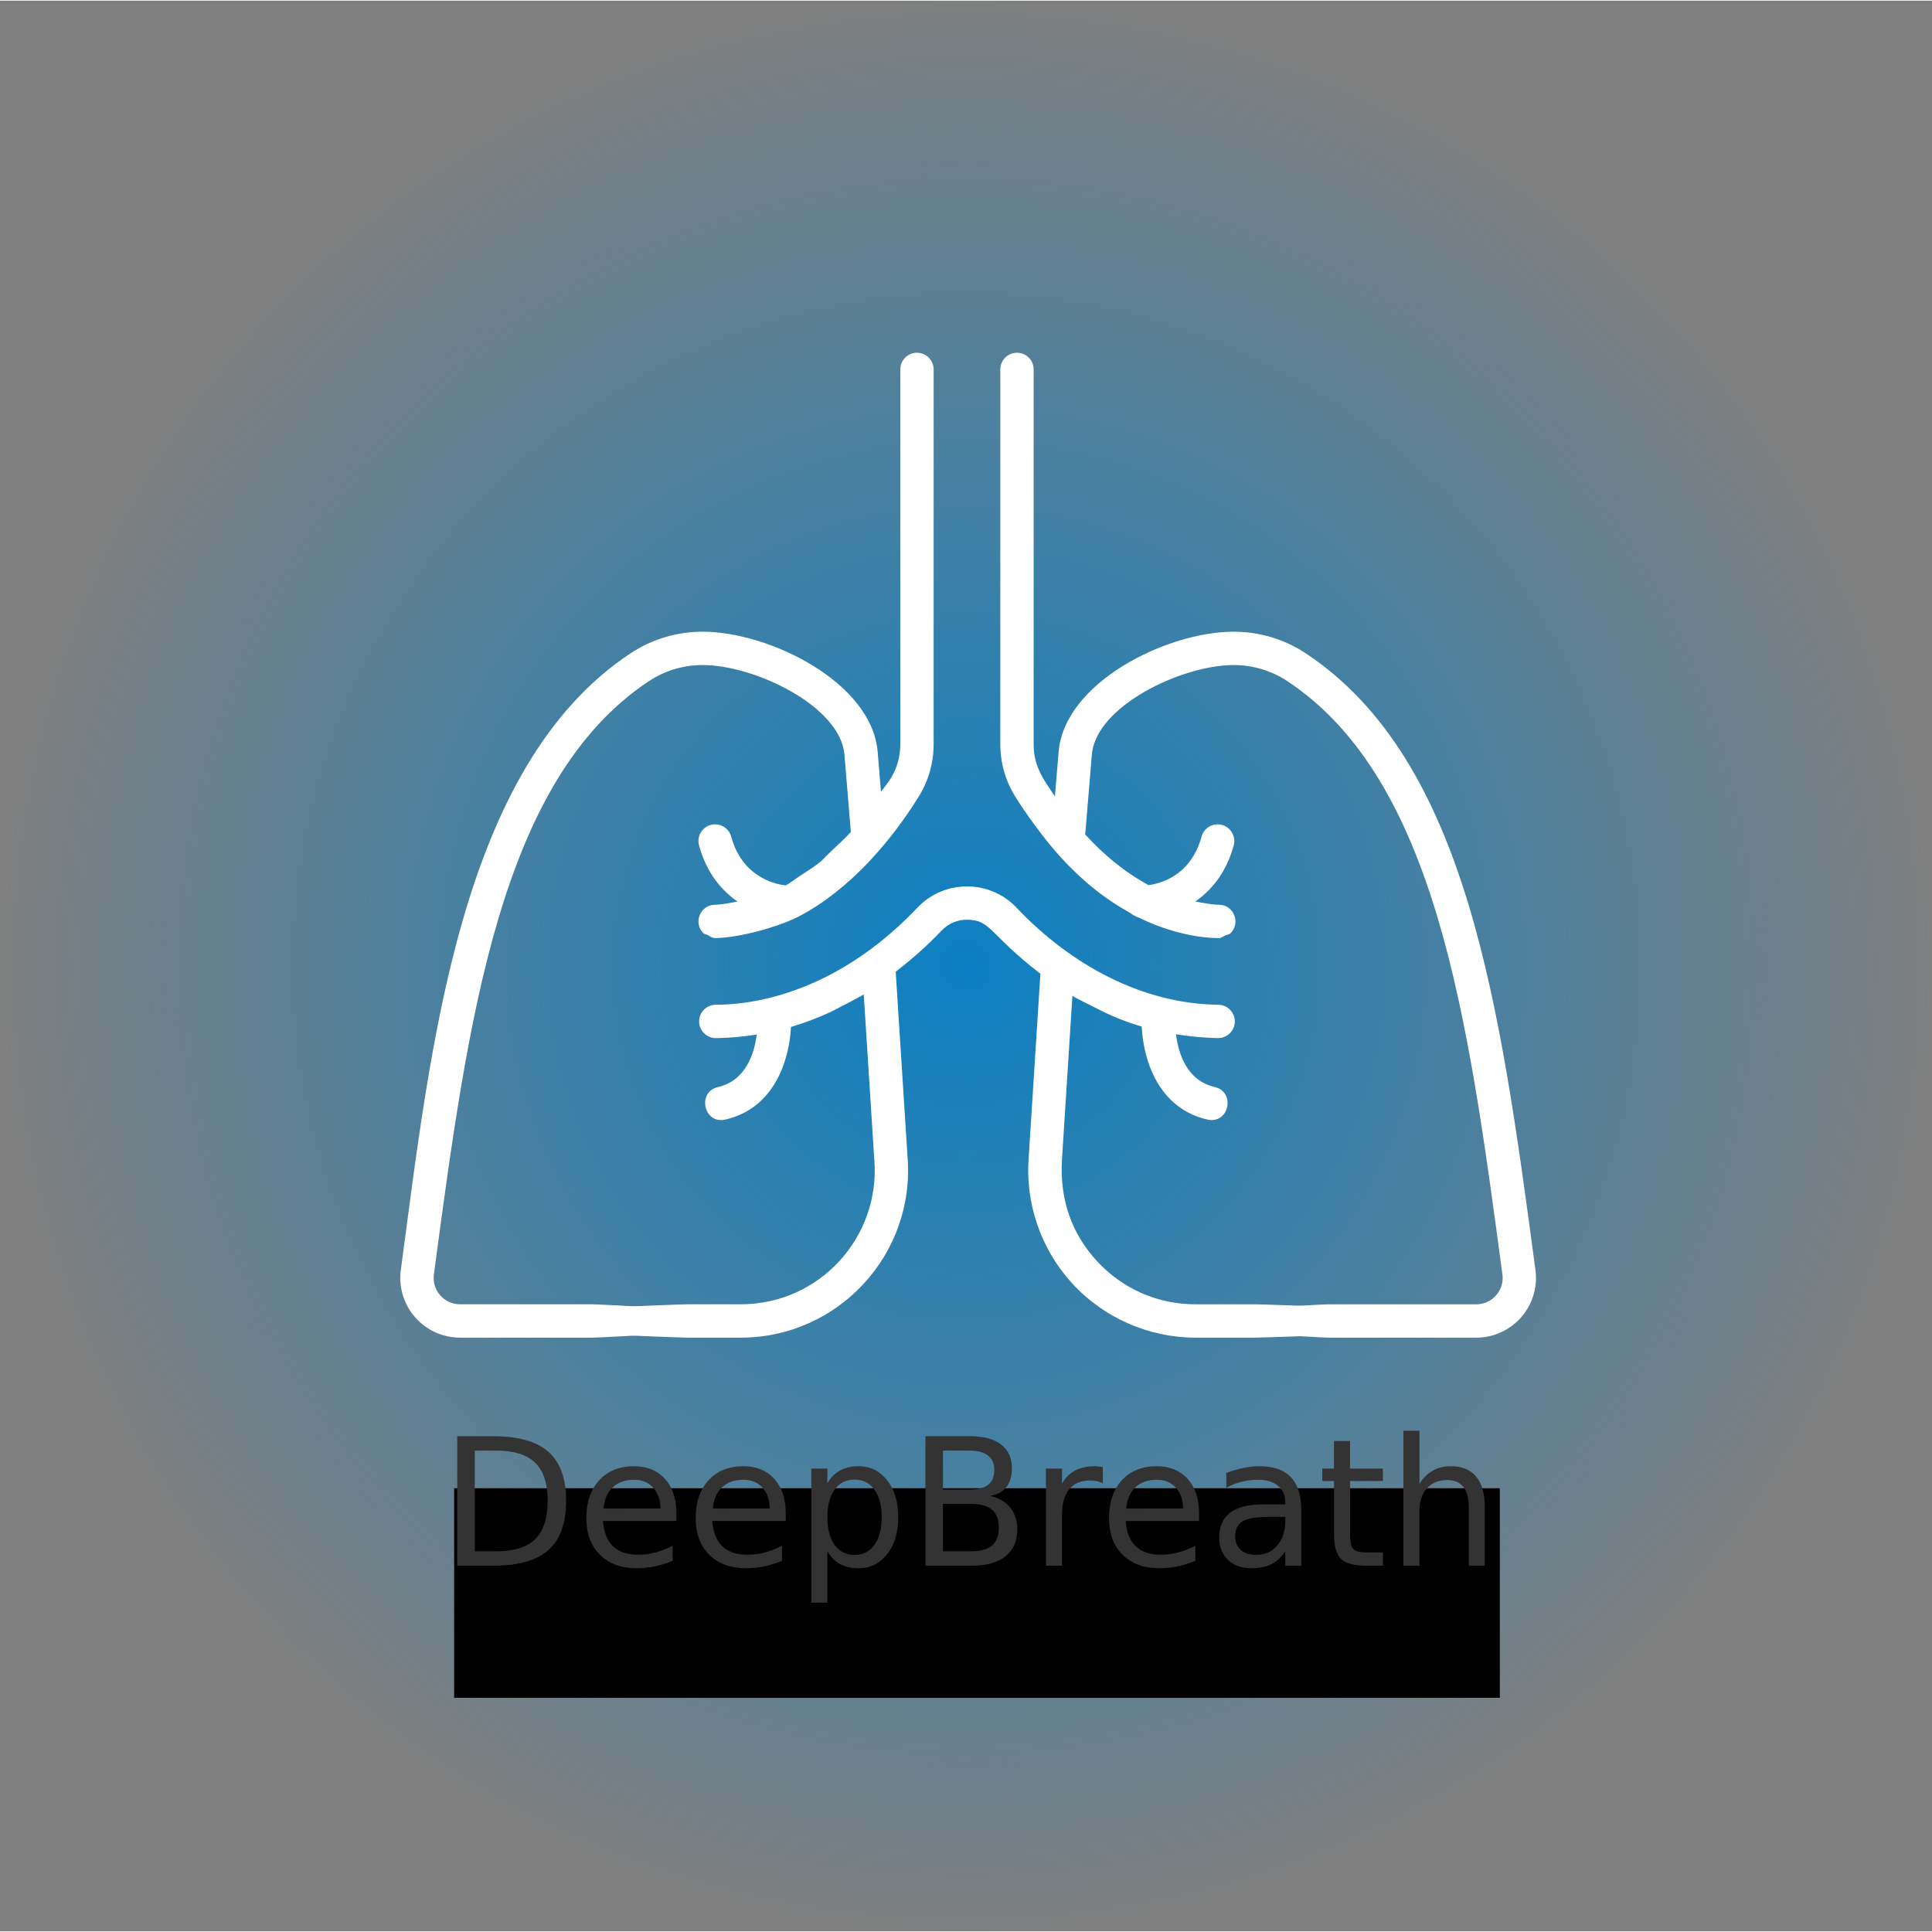 <?xml version="1.0" encoding="UTF-8" standalone="no"?>
<svg
   xmlns:dc="http://purl.org/dc/elements/1.1/"
   xmlns:cc="http://creativecommons.org/ns#"
   xmlns:rdf="http://www.w3.org/1999/02/22-rdf-syntax-ns#"
   xmlns:svg="http://www.w3.org/2000/svg"
   xmlns="http://www.w3.org/2000/svg"
   xmlns:xlink="http://www.w3.org/1999/xlink"
   xmlns:sodipodi="http://sodipodi.sourceforge.net/DTD/sodipodi-0.dtd"
   xmlns:inkscape="http://www.inkscape.org/namespaces/inkscape"
   height="1321.788pt"
   viewBox="-33 -99 1322.72 1321.788"
   width="1321.788pt"
   id="svg2"
   version="1.1"
   inkscape:version="0.91 r13725"
   sodipodi:docname="lung.svg">
  <rect x="-33" y="-99" width="1322.72" height="1321.788" fill="#808080" stroke="none"/>
  <defs
     id="defs12">
    <linearGradient
       inkscape:collect="always"
       id="linearGradient4138">
      <stop
         style="stop-color:#0b80c3;stop-opacity:1;"
         offset="0"
         id="stop4140" />
      <stop
         style="stop-color:#0b80c3;stop-opacity:0;"
         offset="1"
         id="stop4142" />
    </linearGradient>
    <radialGradient
       inkscape:collect="always"
       xlink:href="#linearGradient4138"
       id="radialGradient4144"
       cx="502.255"
       cy="486.589"
       fx="502.255"
       fy="486.589"
       r="528.602"
       gradientUnits="userSpaceOnUse"
       gradientTransform="matrix(1.258,0,0,1.258,-3.358,-50.028)" />
  </defs>
  <sodipodi:namedview
     pagecolor="#ffffff"
     bordercolor="#666666"
     borderopacity="1"
     objecttolerance="10"
     gridtolerance="10"
     guidetolerance="10"
     inkscape:pageopacity="0"
     inkscape:pageshadow="2"
     inkscape:window-width="1920"
     inkscape:window-height="1056"
     id="namedview10"
     showgrid="false"
     inkscape:zoom="0.50235846"
     inkscape:cx="834.07151"
     inkscape:cy="808.30278"
     inkscape:window-x="0"
     inkscape:window-y="24"
     inkscape:window-maximized="1"
     inkscape:current-layer="svg2"
     fit-margin-top="0"
     fit-margin-left="0"
     fit-margin-right="0"
     fit-margin-bottom="0" />
  <circle
     style="fill:url(#radialGradient4144);fill-opacity:1;stroke:none;stroke-width:6.992;stroke-miterlimit:4;stroke-dasharray:none;stroke-opacity:0.906"
     id="path4136"
     cx="628.36"
     cy="561.985"
     r="661.36" />
  <g
     id="g4160"
     transform="translate(0,-22.311)">
    <path
       style="fill:#ffffff;fill-opacity:1;stroke:none;stroke-opacity:1"
       sodipodi:nodetypes="sscccccccccscccccsccccccccssssscccscccssss"
       inkscape:connector-curvature="0"
       id="path4"
       d="m 826.256,815.823 -40.762,0 c -25.942,0 -49.914,-10.513 -67.486,-29.606 -16.811,-18.264 -25.677,-41.313 -23.908,-69.917 l 7.102,-111.638 c 4.127,2.482 8.384,4.376 12.578,6.539 9.283,4.775 19.023,9.773 34.893,14.472 1.072,22.555 11.098,55.852 44.87,63.646 14.96,3.448 19.65,-18.892 5.135,-22.245 -19.236,-4.434 -24.919,-23.113 -26.566,-36.148 15.947,2.607 28.72,2.625 28.875,2.628 6.31,0 11.418,-5.107 11.418,-11.409 0,-6.301 -5.107,-11.409 -11.418,-11.409 l -0.317,-0.009 c -51.671,-0.691 -100.625,-27.291 -137.717,-66.469 -18.365,-19.394 -49.493,-19.394 -67.861,0 -67.081,70.861 -135.768,65.976 -138.04,66.478 -6.301,0 -11.412,5.107 -11.412,11.412 0,6.298 5.11,11.415 11.412,11.415 0.365,-0.027 11.911,0.137 28.04,-2.421 -1.678,13.014 -7.413,31.525 -26.536,35.931 -14.515,3.353 -9.837,25.695 5.132,22.245 33.663,-7.763 43.713,-40.859 44.849,-63.408 9.426,-2.747 18.681,-6.304 27.803,-10.532 0.152,-0.061 19.415,-10.05 22.025,-11.652 8.381,131.263 6.999,110.398 7.206,112.789 4.407,53.212 -37.402,99.297 -91.418,99.297 l -36.273,0 c -6.304,0 -148.474,5.12 -148.474,11.415 0,6.31 142.17,11.418 148.474,11.418 l 36.273,0 c 66.853,0 119.629,-57.199 114.169,-123.902 l -8.08,-126.591 c 10.745,-8.384 21.298,-17.5 31.421,-28.202 4.541,-4.794 10.705,-7.431 17.363,-7.431 16.534,0 15.106,9.959 50.27,36.976 l -7.973,125.248 c -2.604,31.789 8.29,63.469 29.895,86.932 21.623,23.496 52.341,36.97 84.277,36.97 l 40.762,0 c 6.304,0 166.039,-5.107 166.039,-11.418 0,-6.295 -159.735,-11.406 -166.039,-11.406 z" />
    <path
       style="fill:#ffffff;fill-opacity:1;stroke:none;stroke-opacity:1"
       sodipodi:nodetypes="ccsccssssscccccsccccccccccsccccsssssccc"
       inkscape:connector-curvature="0"
       id="path6"
       d="M 1017.848,789.518 C 994.014,611.515 971.501,443.388 861.008,370.164 c -14.637,-9.703 -31.726,-14.832 -49.417,-14.832 -45.507,0 -115.868,34.552 -119.827,82.285 l -2.519,30.416 c -8.336,-12.085 -14.57,-20.953 -14.57,-35.609 l 0,-256.658 c 0,-6.307 -5.11,-11.415 -11.415,-11.415 -6.301,0 -11.412,5.107 -11.412,11.415 l 0,256.658 c 0,12.554 3.466,24.806 10.02,35.441 7.988,12.971 19.954,28.899 27.736,37.807 17.542,20.073 34.049,32.618 50.818,42.029 0.795,0.448 1.544,1.145 2.351,1.575 0.46,0.323 2.969,1.532 3.871,1.76 16.169,8.08 36.94,14.046 54.808,14.046 1.681,0 2.89,-1.118 4.34,-1.785 1.218,-0.551 2.704,-0.557 3.642,-1.495 7.191,-7.057 2.324,-19.409 -7.836,-19.543 -5.467,-0.076 -10.833,-1.24 -16.221,-2.223 10.452,-7.309 21.045,-19.105 26.268,-38.426 1.645,-6.088 -1.955,-12.35 -8.037,-14 -6.088,-1.639 -12.35,1.958 -13.997,8.04 -7.547,27.916 -30.093,32.426 -36.245,33.175 -16.522,-8.896 -31.01,-21.066 -43.384,-34.683 l 4.538,-54.643 c 2.747,-33.264 61.578,-61.344 97.071,-61.344 13.19,0 25.924,3.816 36.806,11.034 101.846,67.502 123.695,230.64 146.823,403.356 l 0.381,2.808 c 0.7,5.241 -0.831,10.315 -4.309,14.284 -3.487,3.993 -8.317,6.186 -13.611,6.186 l -101.204,0 c -6.31,0 -95.76,5.11 -95.76,11.412 0,6.304 89.45,11.415 95.76,11.415 l 101.204,0 c 11.802,0 23.018,-5.095 30.788,-13.976 7.766,-8.878 11.317,-20.664 9.761,-32.35 z" />
    <path
       style="fill:#ffffff;fill-opacity:1;stroke:none;stroke-opacity:1"
       sodipodi:nodetypes="cscccccccccccccccsssssccsccsssssccc"
       inkscape:connector-curvature="0"
       id="path8"
       d="m 411.256,389.189 c 10.885,-7.218 23.606,-11.034 36.809,-11.034 35.487,0 94.312,28.08 97.071,61.344 l 4.386,52.929 c -3.959,4.425 -8.028,8.001 -12.06,11.835 -9.813,9.319 -5.549,7.09 -23.475,18.727 -3,1.946 -5.945,4.389 -8.981,6.033 -4.577,-0.414 -29.46,-4.069 -37.387,-33.373 -1.645,-6.082 -7.909,-9.676 -13.994,-8.04 -6.085,1.651 -9.688,7.912 -8.04,14 5.235,19.351 15.849,31.156 26.32,38.471 -5.144,0.886 -10.251,2.104 -15.456,2.178 -10.111,0.134 -15.057,12.469 -7.83,19.549 0.713,0.7 1.876,0.633 2.753,1.127 1.803,1.02 3.219,2.181 5.388,2.147 16.687,-0.225 43.801,-7.733 57.948,-15.228 34.558,-18.31 63.052,-52.018 81.496,-81.977 6.539,-10.626 9.992,-22.869 9.992,-35.405 l 0,-256.707 c 0,-6.307 -5.11,-11.415 -11.409,-11.415 -6.307,0 -11.415,5.107 -11.415,11.415 l 0,256.707 c 0,18.401 -10.297,28.101 -13.233,32.441 l -2.257,-27.297 c -3.956,-47.733 -74.315,-82.285 -119.821,-82.285 -17.698,0 -34.786,5.126 -49.423,14.832 -117.287,77.738 -136.828,269.973 -157.211,422.168 -3.28,24.505 15.825,46.317 40.539,46.317 l 90.477,0 c 6.304,0 108.054,-5.11 108.054,-11.415 0,-6.301 -101.749,-11.412 -108.054,-11.412 l -90.477,0 c -5.281,0 -10.12,-2.193 -13.601,-6.173 -6.627,-7.571 -3.889,-15.825 -3.938,-17.107 23.128,-172.716 44.977,-335.854 146.832,-403.353 z" />
  </g>
  <flowRoot
     xml:space="preserve"
     id="flowRoot4148"
     style="font-style:normal;font-weight:normal;font-size:40px;line-height:1000%;font-family:sans-serif;letter-spacing:0px;word-spacing:0px;fill:#000000;fill-opacity:1;stroke:none;stroke-width:1px;stroke-linecap:butt;stroke-linejoin:miter;stroke-opacity:1"
     transform="matrix(0.801,0,0,0.801,-33,-99.466)"><flowRegion
       id="flowRegion4150"><rect
         id="rect4152"
         width="893.784"
         height="179.155"
         x="388.169"
         y="1272.029" /></flowRegion><flowPara
       id="flowPara4154">Deep BrB</flowPara></flowRoot>  <g
     style="font-style:normal;font-weight:normal;font-size:54.069px;line-height:1000%;font-family:sans-serif;letter-spacing:0px;word-spacing:0px;fill:#333333;fill-opacity:1;stroke:none;stroke-width:1px;stroke-linecap:butt;stroke-linejoin:miter;stroke-opacity:1"
     id="text4156">
    <path
       d="m 292.044,893.672 0,68.966 14.494,0 q 18.355,0 26.85,-8.316 8.554,-8.316 8.554,-26.256 0,-17.821 -8.554,-26.078 -8.495,-8.316 -26.85,-8.316 l -14.494,0 z m -11.999,-9.861 24.652,0 q 25.781,0 37.839,10.752 12.059,10.692 12.059,33.503 0,22.929 -12.118,33.681 -12.118,10.752 -37.78,10.752 l -24.652,0 0,-88.687 z"
       style="font-size:121.656px;fill:#333333"
       id="path4166" />
    <path
       d="m 430.095,936.501 0,5.346 -50.254,0 q 0.713,11.286 6.772,17.227 6.118,5.881 16.989,5.881 6.297,0 12.177,-1.544 5.94,-1.544 11.762,-4.633 l 0,10.336 q -5.881,2.495 -12.059,3.802 -6.178,1.307 -12.534,1.307 -15.92,0 -25.246,-9.267 -9.267,-9.267 -9.267,-25.068 0,-16.336 8.792,-25.899 8.851,-9.623 23.82,-9.623 13.425,0 21.207,8.673 7.841,8.613 7.841,23.464 z m -10.93,-3.208 q -0.119,-8.97 -5.049,-14.316 -4.871,-5.346 -12.95,-5.346 -9.148,0 -14.672,5.168 -5.465,5.168 -6.297,14.554 l 38.968,-0.059 z"
       style="font-size:121.656px;fill:#333333"
       id="path4168" />
    <path
       d="m 504.941,936.501 0,5.346 -50.254,0 q 0.713,11.286 6.772,17.227 6.118,5.881 16.989,5.881 6.297,0 12.177,-1.544 5.94,-1.544 11.762,-4.633 l 0,10.336 q -5.881,2.495 -12.059,3.802 -6.178,1.307 -12.534,1.307 -15.92,0 -25.246,-9.267 -9.267,-9.267 -9.267,-25.068 0,-16.336 8.792,-25.899 8.851,-9.623 23.82,-9.623 13.425,0 21.207,8.673 7.841,8.613 7.841,23.464 z m -10.93,-3.208 q -0.119,-8.97 -5.049,-14.316 -4.871,-5.346 -12.95,-5.346 -9.148,0 -14.672,5.168 -5.465,5.168 -6.297,14.554 l 38.968,-0.059 z"
       style="font-size:121.656px;fill:#333333"
       id="path4170" />
    <path
       d="m 533.454,962.519 0,35.285 -10.989,0 0,-91.836 10.989,0 0,10.098 q 3.445,-5.94 8.673,-8.792 5.287,-2.911 12.593,-2.911 12.118,0 19.662,9.623 7.603,9.623 7.603,25.305 0,15.682 -7.603,25.305 -7.544,9.623 -19.662,9.623 -7.306,0 -12.593,-2.851 -5.227,-2.911 -8.673,-8.851 z m 37.186,-23.226 q 0,-12.059 -4.99,-18.89 -4.93,-6.891 -13.603,-6.891 -8.673,0 -13.662,6.891 -4.93,6.831 -4.93,18.89 0,12.059 4.93,18.949 4.99,6.831 13.662,6.831 8.673,0 13.603,-6.831 4.99,-6.891 4.99,-18.949 z"
       style="font-size:121.656px;fill:#333333"
       id="path4172" />
    <path
       d="m 612.578,930.145 0,32.493 19.246,0 q 9.683,0 14.316,-3.98 4.693,-4.039 4.693,-12.296 0,-8.316 -4.693,-12.237 -4.633,-3.98 -14.316,-3.98 l -19.246,0 z m 0,-36.473 0,26.731 17.761,0 q 8.792,0 13.068,-3.267 4.336,-3.327 4.336,-10.098 0,-6.712 -4.336,-10.039 -4.277,-3.327 -13.068,-3.327 l -17.761,0 z m -11.999,-9.861 30.651,0 q 13.722,0 21.147,5.703 7.425,5.703 7.425,16.217 0,8.138 -3.802,12.95 -3.802,4.812 -11.168,6 8.851,1.901 13.722,7.96 4.93,6 4.93,15.029 0,11.88 -8.079,18.355 -8.079,6.475 -22.989,6.475 l -31.84,0 0,-88.687 z"
       style="font-size:121.656px;fill:#333333"
       id="path4174" />
    <path
       d="m 722.056,916.186 q -1.841,-1.069 -4.039,-1.544 -2.138,-0.535 -4.752,-0.535 -9.267,0 -14.257,6.059 -4.93,6 -4.93,17.286 l 0,35.047 -10.989,0 0,-66.53 10.989,0 0,10.336 q 3.445,-6.059 8.97,-8.97 5.524,-2.97 13.425,-2.97 1.129,0 2.495,0.178 1.366,0.119 3.03,0.416 l 0.059,11.227 z"
       style="font-size:121.656px;fill:#333333"
       id="path4176" />
    <path
       d="m 787.933,936.501 0,5.346 -50.254,0 q 0.713,11.286 6.772,17.227 6.118,5.881 16.989,5.881 6.297,0 12.177,-1.544 5.94,-1.544 11.762,-4.633 l 0,10.336 q -5.881,2.495 -12.059,3.802 -6.178,1.307 -12.534,1.307 -15.92,0 -25.246,-9.267 -9.267,-9.267 -9.267,-25.068 0,-16.336 8.792,-25.899 8.851,-9.623 23.82,-9.623 13.425,0 21.207,8.673 7.841,8.613 7.841,23.464 z m -10.93,-3.208 q -0.119,-8.97 -5.049,-14.316 -4.871,-5.346 -12.95,-5.346 -9.148,0 -14.672,5.168 -5.465,5.168 -6.297,14.554 l 38.968,-0.059 z"
       style="font-size:121.656px;fill:#333333"
       id="path4178" />
    <path
       d="m 836.108,939.055 q -13.247,0 -18.355,3.03 -5.109,3.03 -5.109,10.336 0,5.821 3.802,9.267 3.861,3.386 10.455,3.386 9.089,0 14.554,-6.415 5.524,-6.475 5.524,-17.167 l 0,-2.435 -10.871,0 z m 21.801,-4.515 0,37.958 -10.93,0 0,-10.098 q -3.742,6.059 -9.326,8.97 -5.584,2.851 -13.662,2.851 -10.217,0 -16.276,-5.703 -6,-5.762 -6,-15.385 0,-11.227 7.485,-16.93 7.544,-5.703 22.454,-5.703 l 15.326,0 0,-1.069 q 0,-7.544 -4.99,-11.643 -4.93,-4.158 -13.9,-4.158 -5.703,0 -11.108,1.366 -5.406,1.366 -10.395,4.099 l 0,-10.098 q 6,-2.317 11.643,-3.445 5.643,-1.188 10.989,-1.188 14.435,0 21.563,7.485 7.128,7.485 7.128,22.692 z"
       style="font-size:121.656px;fill:#333333"
       id="path4180" />
    <path
       d="m 891.293,887.078 0,18.89 22.513,0 0,8.495 -22.513,0 0,36.116 q 0,8.138 2.198,10.455 2.257,2.317 9.089,2.317 l 11.227,0 0,9.148 -11.227,0 q -12.653,0 -17.464,-4.693 -4.812,-4.752 -4.812,-17.227 l 0,-36.116 -8.019,0 0,-8.495 8.019,0 0,-18.89 10.989,0 z"
       style="font-size:121.656px;fill:#333333"
       id="path4182" />
    <path
       d="m 983.544,932.343 0,40.156 -10.93,0 0,-39.799 q 0,-9.445 -3.683,-14.138 -3.683,-4.693 -11.049,-4.693 -8.851,0 -13.96,5.643 -5.109,5.643 -5.109,15.385 l 0,37.602 -10.989,0 0,-92.43 10.989,0 0,36.235 q 3.921,-6 9.207,-8.97 5.346,-2.97 12.296,-2.97 11.465,0 17.345,7.128 5.881,7.069 5.881,20.85 z"
       style="font-size:121.656px;fill:#333333"
       id="path4184" />
  </g>
</svg>
